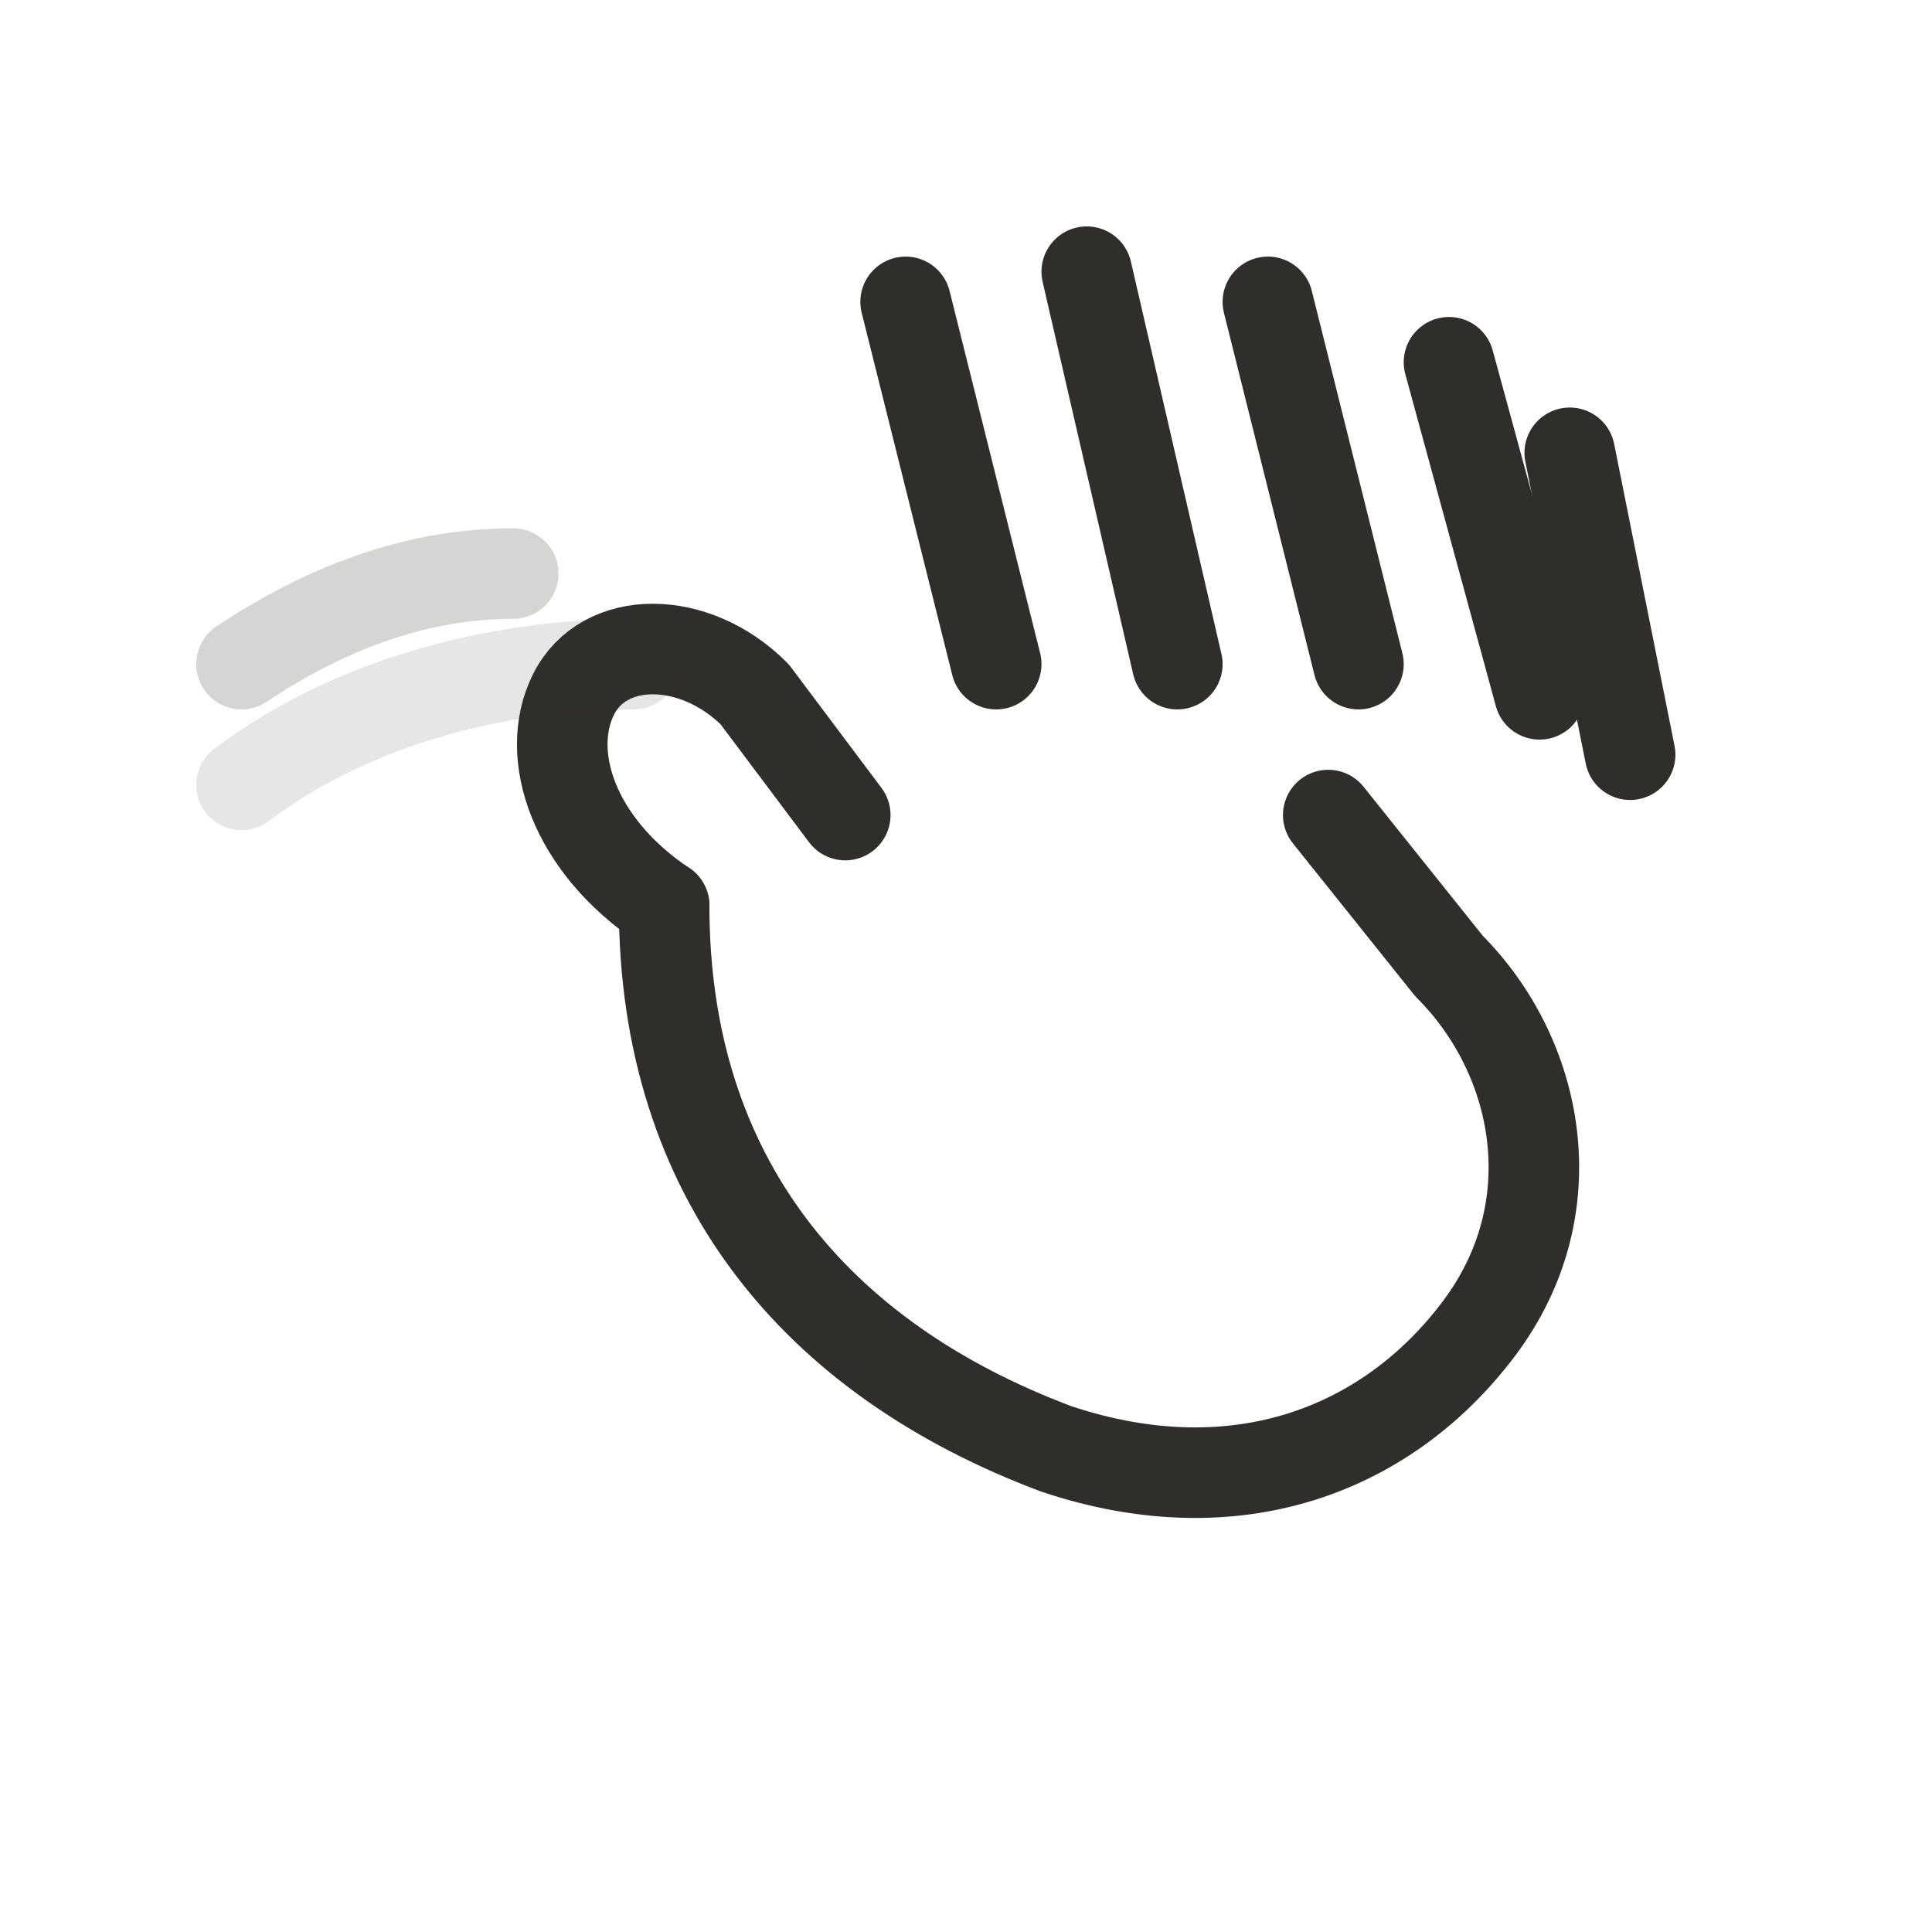 <svg xmlns="http://www.w3.org/2000/svg" viewBox="0 0 64 64" fill="none">
  <g stroke="#2F2E2B" stroke-width="3" stroke-linecap="round" stroke-linejoin="round">
    <!-- Palm -->
    <path d="M22 30c0 9 5 15 13 18 6 2 11 0 14-4 3-4 2-9-1-12l-4-5"/>
    <!-- Thumb -->
    <path d="M22 30c-3-2-4-5-3-7 1-2 4-2 6 0l3 4"/>
    <!-- Five fingers -->
    <path d="M30 10l3 12"/>
    <path d="M36 9l3 13"/>
    <path d="M42 10l3 12"/>
    <path d="M48 12l3 11"/>
    <path d="M52 15l2 10"/>
    <!-- Subtle wave lines -->
    <path d="M8 22c3-2 6-3 9-3" opacity=".2"/>
    <path d="M8 26c4-3 9-4 13-4" opacity=".12"/>
  </g>
</svg>